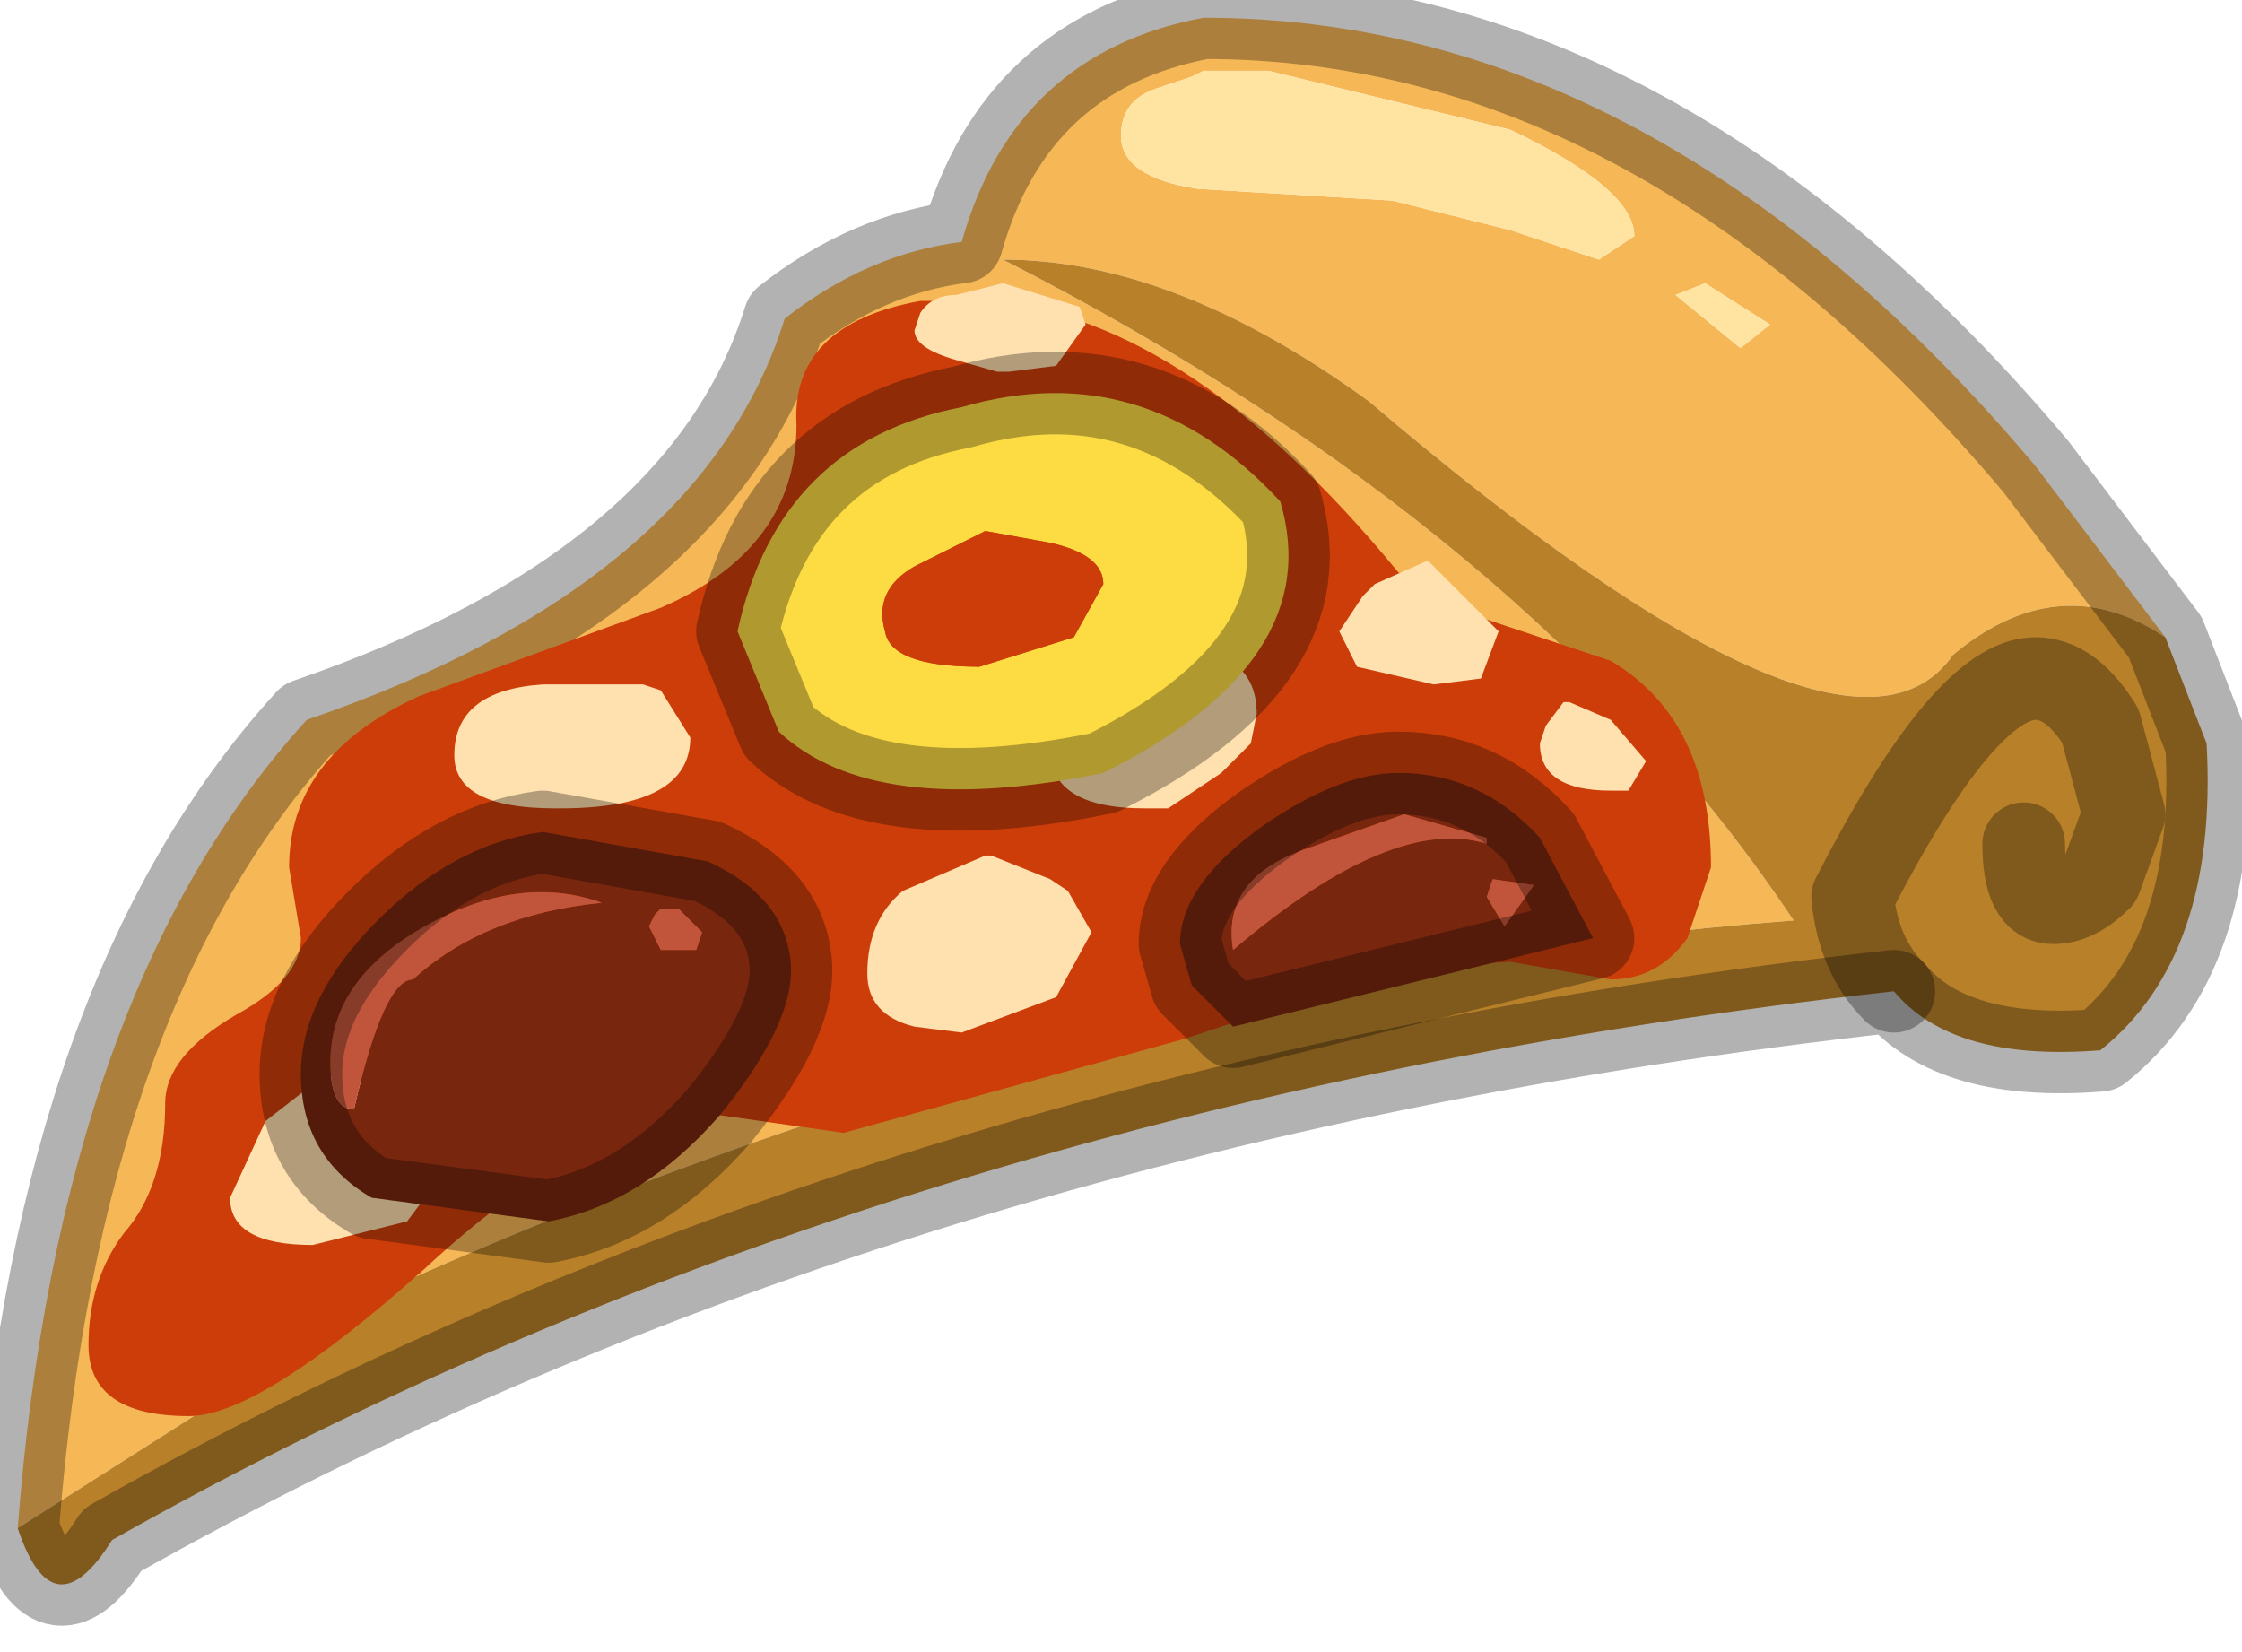 <?xml version="1.0" encoding="utf-8"?>
<svg version="1.1" id="Layer_1"
xmlns="http://www.w3.org/2000/svg"
xmlns:xlink="http://www.w3.org/1999/xlink"
width="19px" height="14px"
xml:space="preserve">
<g id="PathID_198" transform="matrix(1, 0, 0, 1, -5.25, 1.3)">
<path style="fill:#F6B756;fill-opacity:1" d="M16 -0.7L15.45 -0.7L15.35 -0.65L15.05 -0.55Q14.75 -0.45 14.75 -0.15Q14.75 0.2 15.4 0.3L17.05 0.4L18.05 0.65L18.8 0.9L19.1 0.7Q19.1 0.3 18.05 -0.2L16 -0.7M5.4 11.65Q5.75 7.1 7.85 4.8Q11.2 3.65 11.9 1.4Q12.6 0.85 13.4 0.75Q13.85 -0.85 15.45 -1.15Q19.3 -1.15 22.5 2.65L23.6 4.1Q22.7 3.5 21.8 4.25Q20.9 5.55 16.85 2.1Q15.2 0.9 13.75 0.9Q18.25 3.2 20.45 6.5Q14.55 6.95 8.7 9.55L5.4 11.65M20 1.65L20.25 1.45L19.7 1.1L19.45 1.2L20 1.65" />
<path style="fill:#FFE3A1;fill-opacity:1" d="M18.05 -0.2Q19.1 0.3 19.1 0.7L18.8 0.9L18.05 0.65L17.05 0.4L15.4 0.3Q14.75 0.2 14.75 -0.15Q14.75 -0.45 15.05 -0.55L15.35 -0.65L15.45 -0.7L16 -0.7L18.05 -0.2M19.45 1.2L19.7 1.1L20.25 1.45L20 1.65L19.45 1.2" />
<path style="fill:#B88029;fill-opacity:1" d="M8.7 9.55Q14.55 6.95 20.45 6.5Q18.25 3.2 13.75 0.9Q15.2 0.9 16.85 2.1Q20.9 5.55 21.8 4.25Q22.7 3.5 23.6 4.1L23.95 5Q24.05 6.8 23.05 7.6Q21.8 7.7 21.3 7.1Q21 6.8 20.95 6.3Q21.9 4.45 22.5 4.45Q22.8 4.45 23.05 4.85L23.25 5.6L23.05 6.15Q22.85 6.35 22.65 6.35Q22.4 6.35 22.4 5.85Q22.4 6.35 22.65 6.35Q22.85 6.35 23.05 6.15L23.25 5.6L23.05 4.85Q22.8 4.45 22.5 4.45Q21.9 4.45 20.95 6.3Q21 6.8 21.3 7.1Q12.75 8.05 6.2 11.75Q5.7 12.55 5.4 11.65L8.7 9.55" />
<path style="fill:none;stroke-width:0.7;stroke-linecap:round;stroke-linejoin:round;stroke-miterlimit:3;stroke:#000000;stroke-opacity:0.302" d="M21.3 7.1Q21 6.8 20.95 6.3Q21.9 4.45 22.5 4.45Q22.8 4.45 23.05 4.85L23.25 5.6L23.05 6.15Q22.85 6.35 22.65 6.35Q22.4 6.35 22.4 5.85" />
<path style="fill:none;stroke-width:0.7;stroke-linecap:round;stroke-linejoin:round;stroke-miterlimit:3;stroke:#000000;stroke-opacity:0.302" d="M23.6 4.1L23.95 5Q24.05 6.8 23.05 7.6Q21.8 7.7 21.3 7.1Q12.75 8.05 6.2 11.75Q5.7 12.55 5.4 11.65Q5.75 7.1 7.85 4.8Q11.2 3.65 11.9 1.4Q12.6 0.85 13.4 0.75Q13.85 -0.85 15.45 -1.15Q19.3 -1.15 22.5 2.65L23.6 4.1z" />
</g>
<g id="PathID_199" transform="matrix(1, 0, 0, 1, -5.25, 1.3)">
<path style="fill:#CD3D09;fill-opacity:1" d="M17.85 3.95L18.9 4.3Q19.75 4.8 19.75 6.05L19.55 6.65Q19.3 7 18.9 7L18.05 6.85Q17.05 6.9 15.3 7.5L12.4 8.3L11.35 8.15Q10.25 8.15 8.85 9.45Q7.45 10.7 6.85 10.7Q6 10.7 6 10.1Q6 9.55 6.3 9.15Q6.65 8.75 6.65 8.05Q6.65 7.65 7.25 7.3Q7.8 7 7.8 6.65L7.7 6.05Q7.7 5.1 8.8 4.6L10.85 3.85Q12 3.35 12 2.3Q11.95 1.45 13.05 1.25L13.5 1.25Q15.25 1.3 17.1 3.55L17.85 3.95" />
</g>
<g id="PathID_200" transform="matrix(1, 0, 0, 1, -5.25, 1.3)">
<path style="fill:#FFE0AF;fill-opacity:1" d="M15.6 5.25L15.15 5.55L14.95 5.55Q14.15 5.55 14.15 5.05Q14.15 4.75 14.7 4.45L15.2 4.2Q15.9 4.2 15.9 4.75L15.85 5L15.6 5.25M17.35 3.45L17.95 4.05L17.8 4.45L17.4 4.5L16.75 4.35L16.6 4.05L16.8 3.75L16.9 3.65L17.35 3.45M18.3 5L18.35 4.85L18.5 4.65L18.55 4.65L18.9 4.8L19.2 5.15L19.05 5.4L18.9 5.4Q18.3 5.4 18.3 5M14.45 1.45L14.2 1.8L13.8 1.85L13.7 1.85L13.35 1.75Q13 1.65 13 1.5L13.05 1.35Q13.15 1.2 13.35 1.2L13.75 1.1L14.4 1.3L14.45 1.45M10.7 4.5L10.85 4.55L11.1 4.95Q11.1 5.55 10 5.55L9.95 5.55Q9.1 5.55 9.1 5.1Q9.1 4.55 9.85 4.5L9.95 4.5L10.3 4.5L10.7 4.5M14.15 6.15L14.3 6.25L14.5 6.6L14.2 7.15L13.4 7.45L13 7.4Q12.6 7.3 12.6 6.95Q12.6 6.5 12.9 6.25L13.6 5.95L13.65 5.95L14.15 6.15M8.7 8.15L9 8.65L8.7 9.05L7.9 9.25Q7.2 9.25 7.2 8.85L7.5 8.2L7.95 7.85L8 7.8L8.15 7.85Q8.35 7.85 8.55 8L8.7 8.15" />
</g>
<g id="PathID_201" transform="matrix(1, 0, 0, 1, -5.25, 1.3)">
<path style="fill:#78260E;fill-opacity:1" d="M18.3 5.8L18.75 6.65L15.7 7.4L15.35 7.05L15.25 6.7Q15.25 6.2 15.95 5.7Q16.6 5.25 17.1 5.25Q17.8 5.25 18.3 5.8M17.85 5.8L17.15 5.6L16.3 5.9Q15.6 6.15 15.7 6.75Q17.05 5.6 17.85 5.85L17.85 5.8M10.75 6.55L10.85 6.75L11.15 6.75L11.2 6.6L11 6.4L10.9 6.4L10.85 6.4L10.8 6.45L10.75 6.55M11.35 8.15Q10.7 8.9 9.9 9.05L8.4 8.85Q7.8 8.5 7.8 7.8Q7.8 7.15 8.45 6.5Q9.1 5.85 9.85 5.75L11.25 6Q11.9 6.3 11.95 6.85Q12 7.35 11.35 8.15M18.25 6.2L17.9 6.15L17.85 6.3L18 6.55L18.25 6.2M8.25 8.1Q8.5 7 8.75 7Q9.35 6.45 10.35 6.35Q9.65 6.1 8.85 6.55Q8.05 7 8.05 7.7Q8.05 8.1 8.25 8.1" />
<path style="fill:#C1553B;fill-opacity:1" d="M17.85 5.85Q17.05 5.6 15.7 6.75Q15.6 6.15 16.3 5.9L17.15 5.6L17.85 5.8L17.85 5.85M10.8 6.45L10.85 6.4L10.9 6.4L11 6.4L11.2 6.6L11.15 6.75L10.85 6.75L10.75 6.55L10.8 6.45M18 6.55L17.85 6.3L17.9 6.15L18.25 6.2L18 6.55M8.05 7.7Q8.05 7 8.85 6.55Q9.65 6.1 10.35 6.35Q9.35 6.45 8.75 7Q8.5 7 8.25 8.1Q8.05 8.1 8.05 7.7" />
<path style="fill:#FCDB43;fill-opacity:1" d="M11.5 4.05Q11.85 2.45 13.4 2.15Q14.95 1.7 16.1 2.95Q16.5 4.3 14.6 5.25Q12.65 5.65 11.85 4.9L11.5 4.05M13.6 3.2L13 3.5Q12.65 3.7 12.75 4.05Q12.8 4.35 13.55 4.35L14.35 4.1L14.6 3.65Q14.6 3.4 14.15 3.3L13.6 3.2" />
<path style="fill:#CD3D09;fill-opacity:1" d="M14.15 3.3Q14.6 3.4 14.6 3.65L14.35 4.1L13.55 4.35Q12.8 4.35 12.75 4.05Q12.65 3.7 13 3.5L13.6 3.2L14.15 3.3" />
<path style="fill:none;stroke-width:0.7;stroke-linecap:round;stroke-linejoin:round;stroke-miterlimit:3;stroke:#000000;stroke-opacity:0.302" d="M18.3 5.8L18.75 6.65L15.7 7.4L15.35 7.05L15.25 6.7Q15.25 6.2 15.95 5.7Q16.6 5.25 17.1 5.25Q17.8 5.25 18.3 5.8z" />
<path style="fill:none;stroke-width:0.7;stroke-linecap:round;stroke-linejoin:round;stroke-miterlimit:3;stroke:#000000;stroke-opacity:0.302" d="M11.85 4.9Q12.65 5.65 14.6 5.25Q16.5 4.3 16.1 2.95Q14.95 1.7 13.4 2.15Q11.85 2.45 11.5 4.05L11.85 4.9z" />
<path style="fill:none;stroke-width:0.7;stroke-linecap:round;stroke-linejoin:round;stroke-miterlimit:3;stroke:#000000;stroke-opacity:0.302" d="M11.35 8.15Q10.7 8.9 9.9 9.05L8.4 8.85Q7.8 8.5 7.8 7.8Q7.8 7.15 8.45 6.5Q9.1 5.85 9.85 5.75L11.25 6Q11.9 6.3 11.95 6.85Q12 7.35 11.35 8.15z" />
</g>
</svg>

